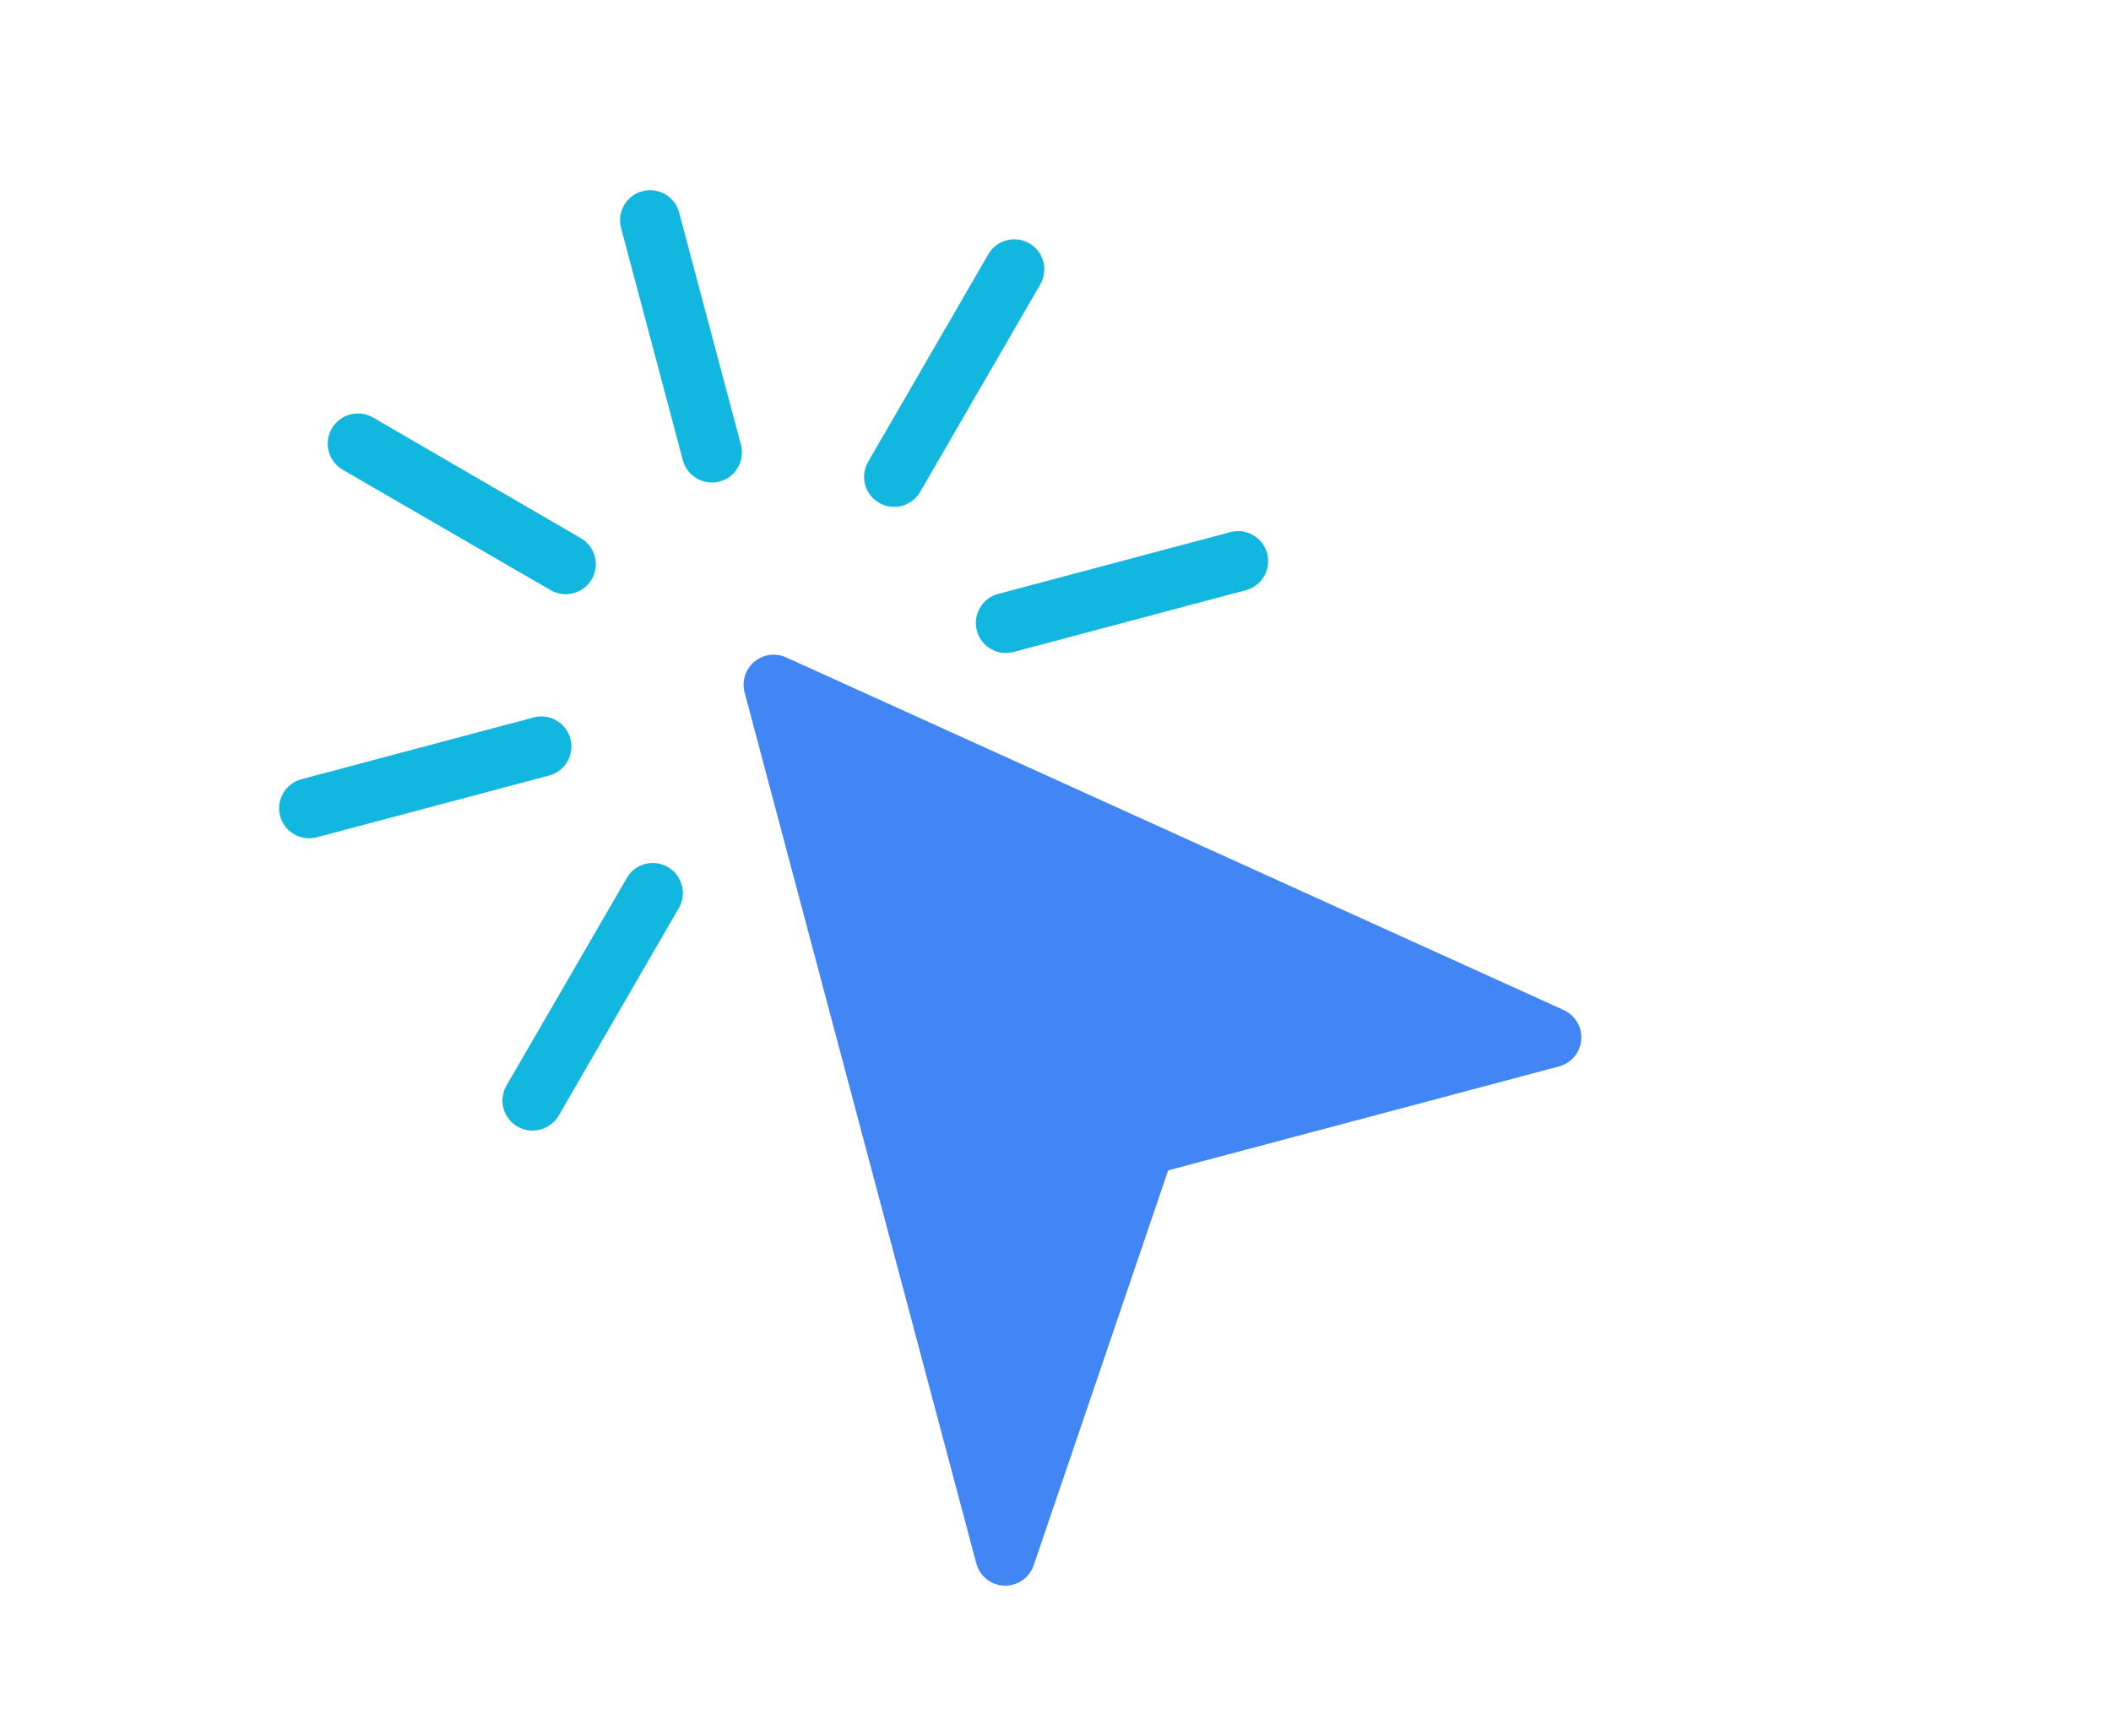 <svg width="62" height="51" viewBox="0 0 62 51" fill="none" xmlns="http://www.w3.org/2000/svg">
<g clip-path="url(#clip0)">
<rect x="-551" y="-1616" width="1400" height="5623" fill="white"/>
<g filter="url(#filter0_d)">
<rect x="-111" y="-24" width="280" height="190" rx="5" fill="white"/>
</g>
<path d="M45.926 29.666L23.085 19.307C22.641 19.107 22.118 19.304 21.918 19.748C21.834 19.933 21.817 20.141 21.869 20.337L28.673 45.917C28.772 46.293 29.107 46.56 29.495 46.573C29.582 46.576 29.669 46.566 29.752 46.543C30.037 46.467 30.266 46.254 30.36 45.974L34.309 34.375L45.789 31.322C46.26 31.196 46.54 30.712 46.414 30.242C46.346 29.986 46.167 29.775 45.926 29.666Z" fill="#4285F4"/>
<path d="M21.135 14.142C20.664 14.267 20.18 13.987 20.055 13.516L18.241 6.695C18.116 6.224 18.396 5.74 18.867 5.615C19.338 5.49 19.821 5.77 19.946 6.241L21.761 13.062C21.886 13.533 21.606 14.017 21.135 14.142Z" fill="#12b7e0"/>
<path d="M16.128 22.778L9.306 24.592C8.835 24.717 8.352 24.437 8.227 23.966C8.102 23.495 8.382 23.012 8.853 22.887L15.674 21.072C16.145 20.947 16.628 21.227 16.753 21.698C16.879 22.169 16.599 22.652 16.128 22.778Z" fill="#12b7e0"/>
<path d="M36.591 17.335L29.77 19.149C29.299 19.274 28.815 18.994 28.69 18.523C28.565 18.052 28.845 17.569 29.316 17.444L36.137 15.629C36.608 15.504 37.092 15.784 37.217 16.255C37.342 16.726 37.062 17.209 36.591 17.335Z" fill="#12b7e0"/>
<path d="M16.844 17.423C16.618 17.484 16.377 17.452 16.174 17.335L10.068 13.799C9.644 13.553 9.499 13.01 9.745 12.586C9.991 12.162 10.534 12.018 10.958 12.264L17.058 15.807C17.48 16.051 17.625 16.59 17.381 17.012C17.263 17.216 17.069 17.364 16.842 17.424L16.844 17.423L16.844 17.423Z" fill="#12b7e0"/>
<path d="M15.868 33.176C15.397 33.303 14.913 33.023 14.787 32.552C14.726 32.325 14.758 32.084 14.877 31.881L18.418 25.773C18.67 25.356 19.212 25.222 19.629 25.473C20.036 25.719 20.175 26.243 19.944 26.658L16.41 32.765C16.292 32.969 16.096 33.117 15.868 33.176Z" fill="#12b7e0"/>
<path d="M26.489 14.858C26.018 14.984 25.534 14.704 25.408 14.234C25.347 14.007 25.38 13.765 25.498 13.562L29.034 7.456C29.285 7.038 29.828 6.904 30.245 7.156C30.652 7.402 30.791 7.925 30.56 8.341L27.026 14.446C26.909 14.649 26.715 14.797 26.489 14.858Z" fill="#12b7e0"/>
</g>
<defs>
<filter id="filter0_d" x="-121" y="-30" width="300" height="210" filterUnits="userSpaceOnUse" color-interpolation-filters="sRGB">
<feFlood flood-opacity="0" result="BackgroundImageFix"/>
<feColorMatrix in="SourceAlpha" type="matrix" values="0 0 0 0 0 0 0 0 0 0 0 0 0 0 0 0 0 0 127 0"/>
<feOffset dy="4"/>
<feGaussianBlur stdDeviation="5"/>
<feColorMatrix type="matrix" values="0 0 0 0 0 0 0 0 0 0 0 0 0 0 0 0 0 0 0.1 0"/>
<feBlend mode="normal" in2="BackgroundImageFix" result="effect1_dropShadow"/>
<feBlend mode="normal" in="SourceGraphic" in2="effect1_dropShadow" result="shape"/>
</filter>
<clipPath id="clip0">
<rect x="-551" y="-1616" width="1400" height="5623" fill="white"/>
</clipPath>
</defs>
</svg>
